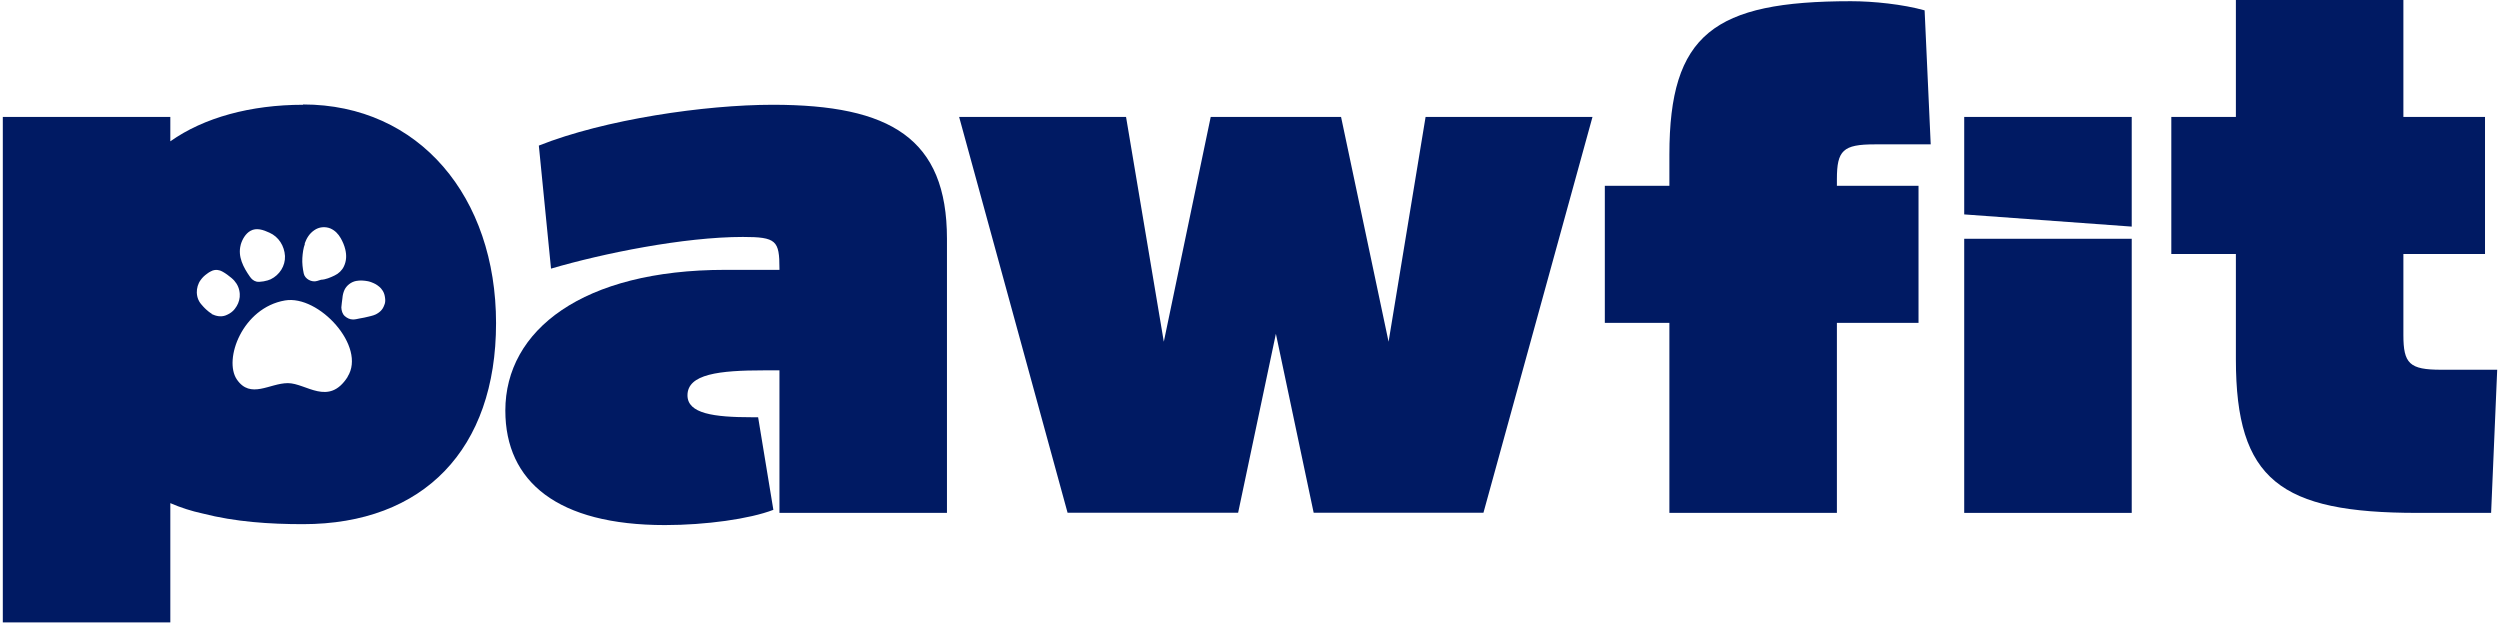 <svg width="200" height="50" viewBox="0 0 200 50" fill="none" xmlns="http://www.w3.org/2000/svg">
<g id="logo">
<path d="M24.249 8.382C20.058 8.382 16.306 9.405 13.626 11.306V9.356H0.225V49.79H13.626V40.251C14.442 40.605 15.307 40.885 16.208 41.08C18.815 41.75 21.556 41.933 24.236 41.933C33.885 41.933 39.684 35.939 39.684 25.852C39.684 15.764 33.544 8.357 24.236 8.357L24.249 8.382ZM24.371 19.492C24.529 19.054 24.748 18.688 25.138 18.42C25.516 18.152 26.003 18.103 26.429 18.274C26.795 18.432 27.063 18.712 27.258 19.054C27.416 19.334 27.55 19.638 27.623 19.955C27.733 20.418 27.721 20.869 27.514 21.307C27.367 21.624 27.087 21.892 26.77 22.038C26.442 22.197 26.052 22.367 25.686 22.38L25.369 22.477C24.943 22.611 24.383 22.319 24.297 21.868C24.212 21.466 24.163 21.052 24.188 20.637C24.212 20.26 24.261 19.858 24.395 19.504L24.371 19.492ZM19.254 19.59C19.376 19.151 19.644 18.688 20.034 18.469C20.521 18.189 21.081 18.396 21.556 18.615C22.299 18.944 22.75 19.675 22.799 20.479C22.835 21.271 22.36 22.002 21.654 22.343C21.41 22.465 20.777 22.599 20.509 22.526C20.277 22.465 20.119 22.319 19.985 22.124C19.473 21.393 19.01 20.528 19.254 19.602V19.59ZM16.939 25.096C16.781 25.011 16.635 24.889 16.501 24.767C16.415 24.694 16.342 24.609 16.269 24.536C16.147 24.402 16.013 24.256 15.928 24.097C15.806 23.878 15.757 23.659 15.745 23.415C15.733 23.062 15.843 22.684 16.05 22.404C16.208 22.184 16.354 22.05 16.574 21.892C16.671 21.819 16.756 21.758 16.866 21.709C17.073 21.588 17.317 21.563 17.536 21.624C17.828 21.673 18.547 22.221 18.742 22.453C19.01 22.757 19.156 23.11 19.181 23.512C19.205 23.841 19.108 24.207 18.937 24.487C18.852 24.621 18.754 24.767 18.633 24.877C18.45 25.047 18.291 25.133 18.06 25.23C17.682 25.376 17.28 25.291 16.927 25.121L16.939 25.096ZM27.818 30.14C26.295 32.54 24.492 30.651 23.03 30.651C21.569 30.651 20.046 31.955 18.949 30.359C17.865 28.763 19.388 24.621 22.799 24.036C25.516 23.573 29.329 27.74 27.806 30.14H27.818ZM30.754 24.377C30.718 24.475 30.681 24.572 30.62 24.67C30.498 24.852 30.413 24.926 30.243 25.047C30.023 25.206 29.743 25.267 29.487 25.328C29.256 25.389 29.012 25.437 28.781 25.474C28.61 25.51 28.415 25.559 28.245 25.559C27.989 25.559 27.77 25.45 27.587 25.291C27.392 25.121 27.319 24.852 27.307 24.597C27.307 24.487 27.38 23.975 27.392 23.866C27.416 23.61 27.453 23.427 27.562 23.183C27.733 22.83 28.098 22.55 28.488 22.477C28.817 22.416 29.122 22.44 29.451 22.501C29.548 22.526 29.646 22.55 29.731 22.587C29.975 22.684 30.121 22.757 30.328 22.928C30.45 23.025 30.547 23.147 30.632 23.281C30.754 23.488 30.791 23.683 30.815 23.927C30.827 24.073 30.815 24.243 30.754 24.377Z" fill="#001A63"/>
<path d="M61.82 8.382C56.411 8.382 48.37 9.551 43.107 11.647L44.082 21.49C48.224 20.272 54.705 18.956 59.432 18.956C62.112 18.956 62.356 19.248 62.356 21.49V21.588H58.019C46.616 21.588 40.427 26.412 40.427 32.844C40.427 38.546 44.618 42.006 53.195 42.006C56.46 42.006 59.968 41.518 61.869 40.787L60.65 33.38H60.163C57.093 33.38 54.998 33.088 54.998 31.626C54.998 29.921 57.532 29.628 61.138 29.628H62.356V41.031H75.757V19.102C75.757 11.062 71.225 8.382 61.82 8.382Z" fill="#001A63"/>
<path d="M111.086 27.338L107.285 9.356H96.857L93.105 27.338L90.084 9.356H76.731L85.406 41.019H99.05L102.071 26.704L105.093 41.019H118.676L127.399 9.356H114.047L111.086 27.338Z" fill="#001A63"/>
<path d="M149.973 11.549H154.457L153.969 0.828C152.215 0.341 149.876 0.097 148.073 0.097C137.109 0.097 133.551 2.729 133.551 12.377V14.863H128.386V25.827H133.551V41.031H146.952V25.827H153.482V14.863H146.952V14.327C146.952 12.036 147.439 11.549 149.973 11.549Z" fill="#001A63"/>
<path d="M157.137 17.153L170.538 18.128V9.356H157.137V17.153Z" fill="#001A63"/>
<path d="M170.538 19.102H157.137V41.031H170.538V19.102Z" fill="#001A63"/>
<path d="M195.293 29.579C192.759 29.579 192.271 29.092 192.271 26.802V20.321H198.801V9.356H192.271V0H178.871V9.356H173.705V20.321H178.871V28.751C178.871 38.4 182.428 41.031 193.392 41.031H199.289L199.776 29.579H195.293Z" fill="#001A63"/>
</g>
</svg>
